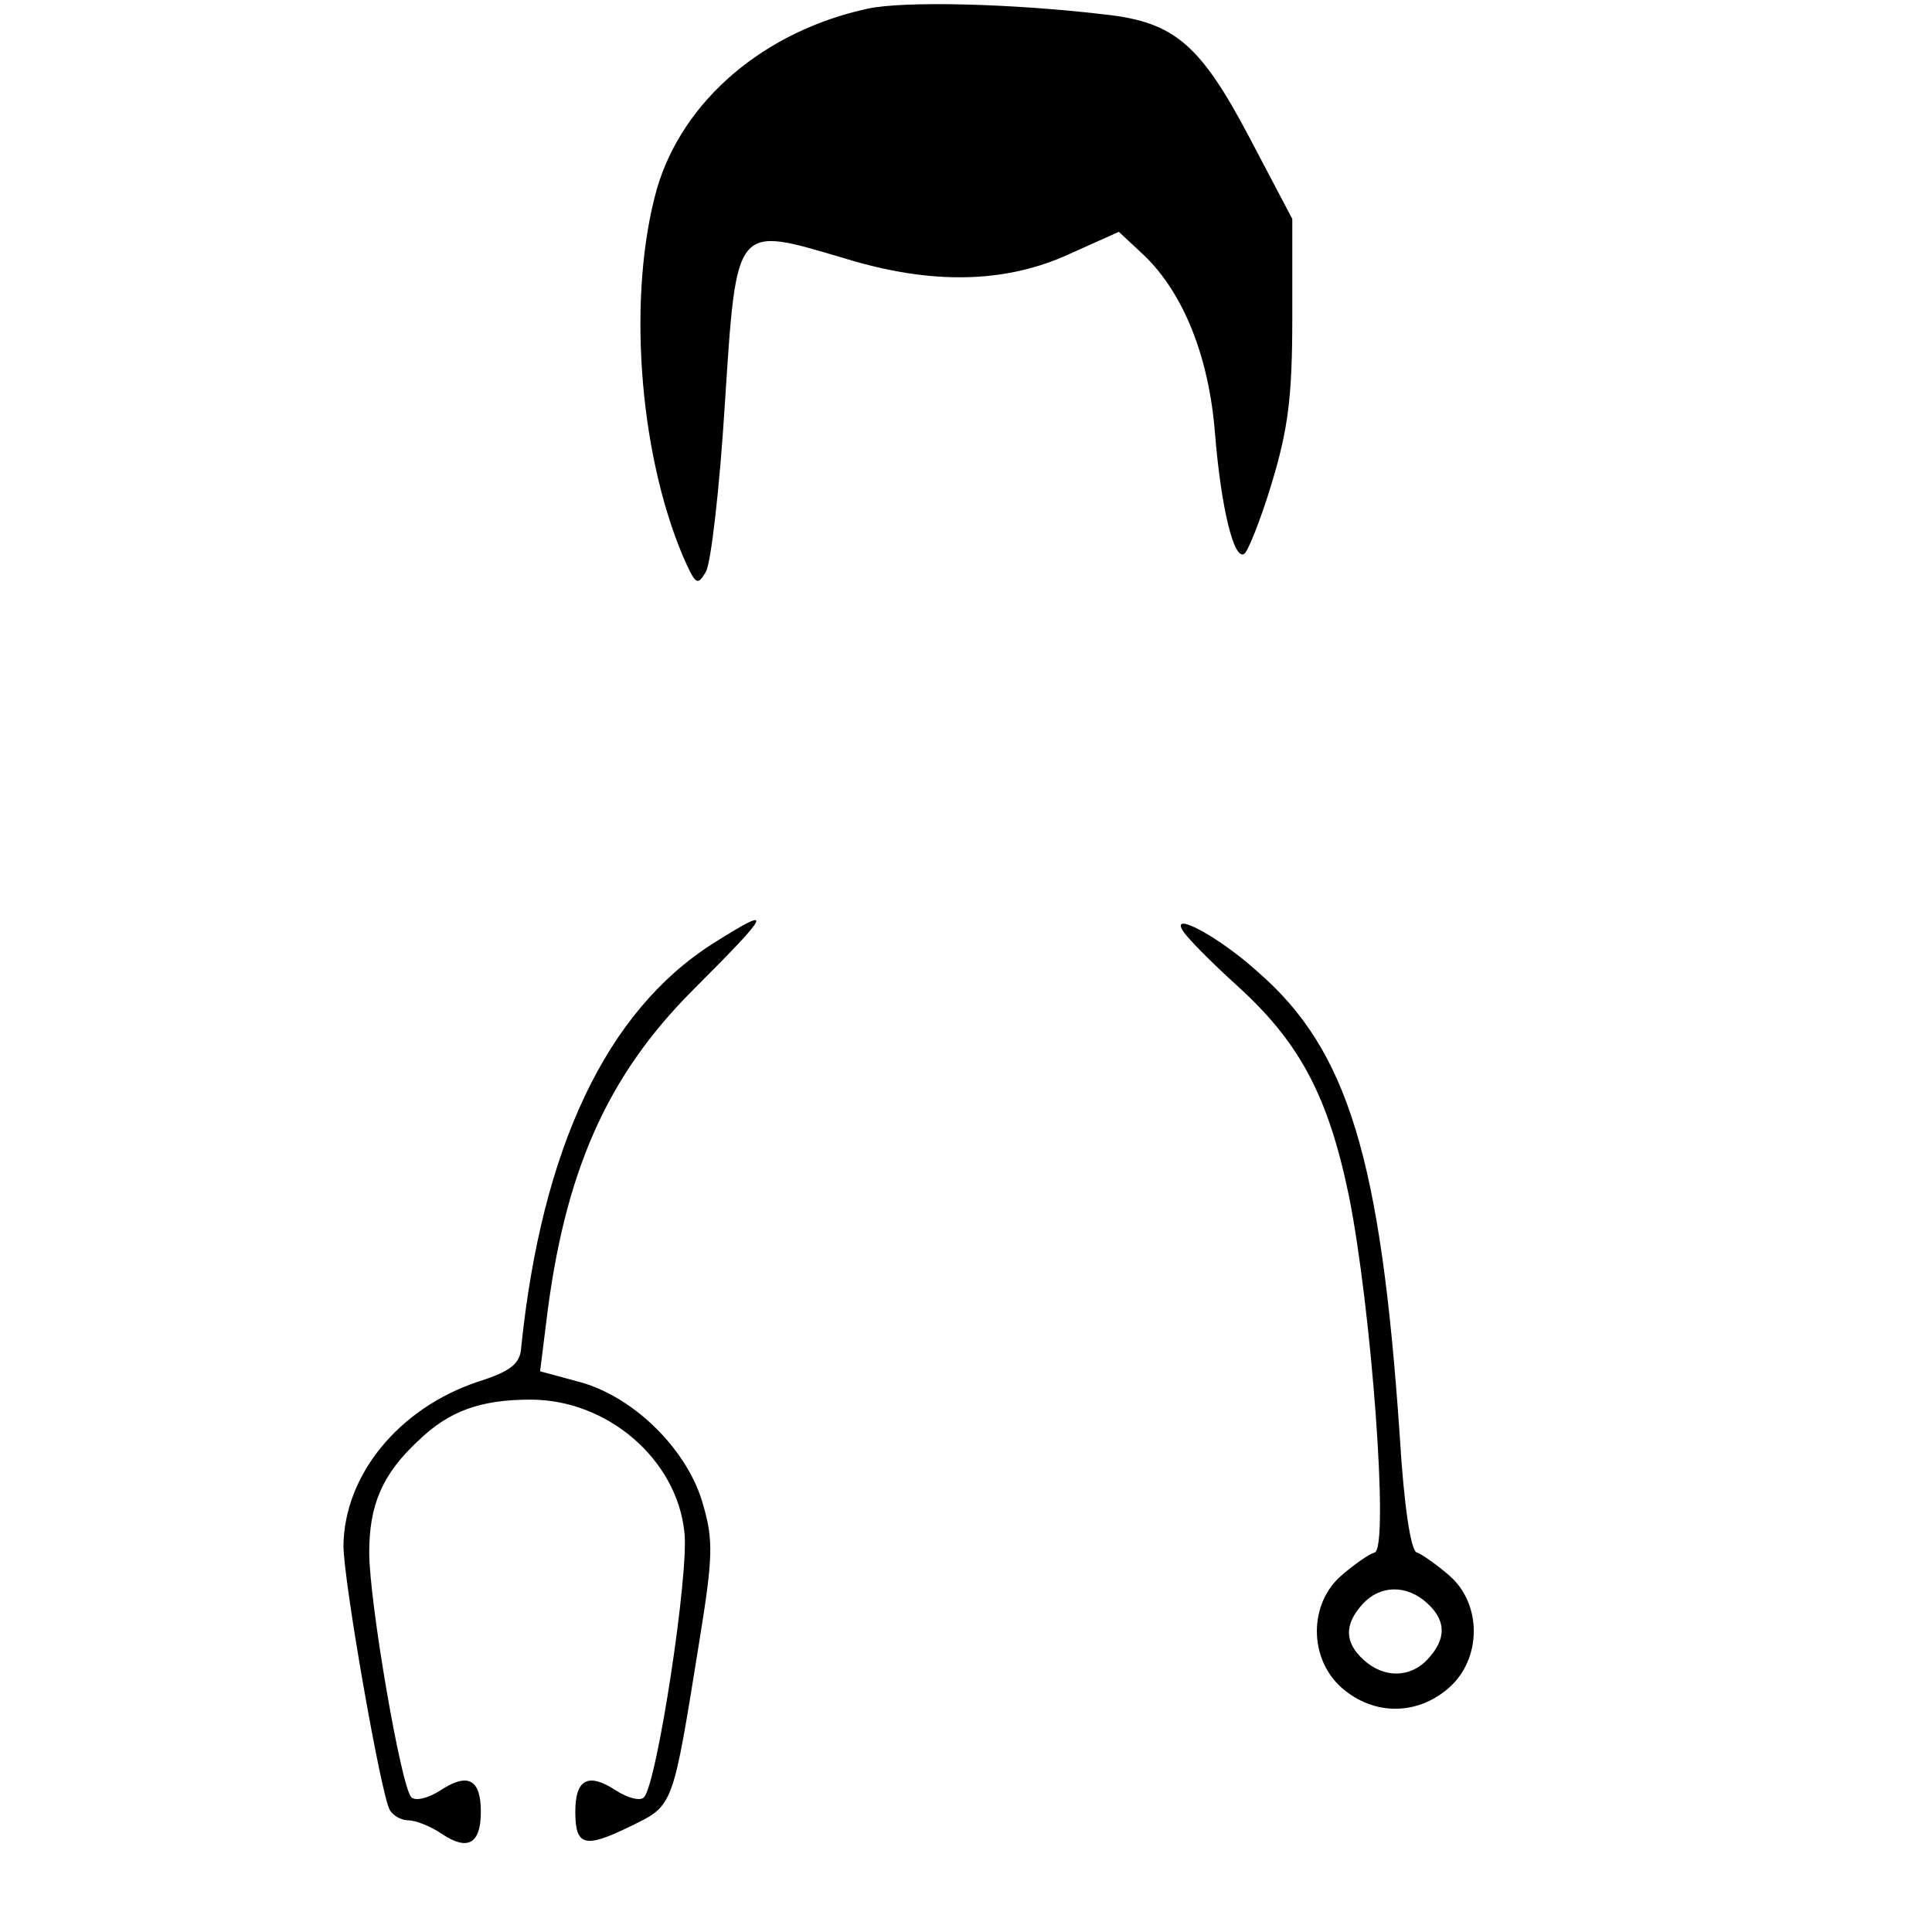 <?xml version="1.0" standalone="no"?>
<!DOCTYPE svg PUBLIC "-//W3C//DTD SVG 20010904//EN"
 "http://www.w3.org/TR/2001/REC-SVG-20010904/DTD/svg10.dtd">
<svg version="1.0" xmlns="http://www.w3.org/2000/svg"
 width="225pt" height="225pt" viewBox="0 0 225 225"
 preserveAspectRatio="xMidYMid meet">

<g transform="translate(0,225) scale(0.1,-0.1)"
fill="#000000" stroke="none">
<path d="M1011 2240 c-121 -26 -216 -107 -246 -210 -34 -121 -22 -303 30 -427
15 -34 17 -36 27 -19 6 10 16 97 22 193 14 215 11 210 140 172 101 -31 187
-29 261 5 l58 26 29 -27 c46 -44 76 -118 83 -208 7 -86 22 -148 34 -140 4 2
19 39 32 82 19 63 24 100 24 193 l0 115 -50 95 c-57 108 -87 134 -167 143
-110 13 -234 16 -277 7z"/>
<path d="M830 1151 c-124 -79 -199 -238 -223 -470 -1 -19 -12 -28 -50 -40 -93
-31 -156 -109 -157 -191 0 -41 44 -292 54 -308 4 -7 14 -12 22 -12 8 0 26 -7
39 -16 30 -20 45 -11 45 26 0 38 -15 46 -47 25 -14 -9 -29 -13 -34 -8 -12 12
-49 228 -49 285 0 55 15 91 57 130 36 35 73 48 131 48 89 0 170 -69 179 -154
6 -46 -32 -294 -47 -309 -4 -5 -19 -1 -33 8 -32 21 -47 13 -47 -25 0 -40 11
-43 64 -17 51 25 49 20 81 219 15 93 16 114 4 155 -17 63 -79 125 -142 143
l-48 13 7 56 c21 176 71 288 171 388 92 92 96 100 23 54z"/>
<path d="M1377 1167 c4 -8 34 -38 66 -67 71 -65 104 -127 128 -243 26 -130 47
-409 30 -415 -7 -2 -24 -14 -39 -27 -38 -33 -38 -97 1 -131 37 -32 87 -32 124
0 39 34 39 98 1 131 -15 13 -32 25 -38 27 -7 2 -15 54 -20 138 -22 320 -60
447 -165 538 -44 40 -101 71 -88 49z m285 -784 c22 -20 23 -41 1 -65 -20 -22
-51 -23 -75 -1 -22 20 -23 41 -1 65 20 22 51 23 75 1z"/>
</g>
</svg>
